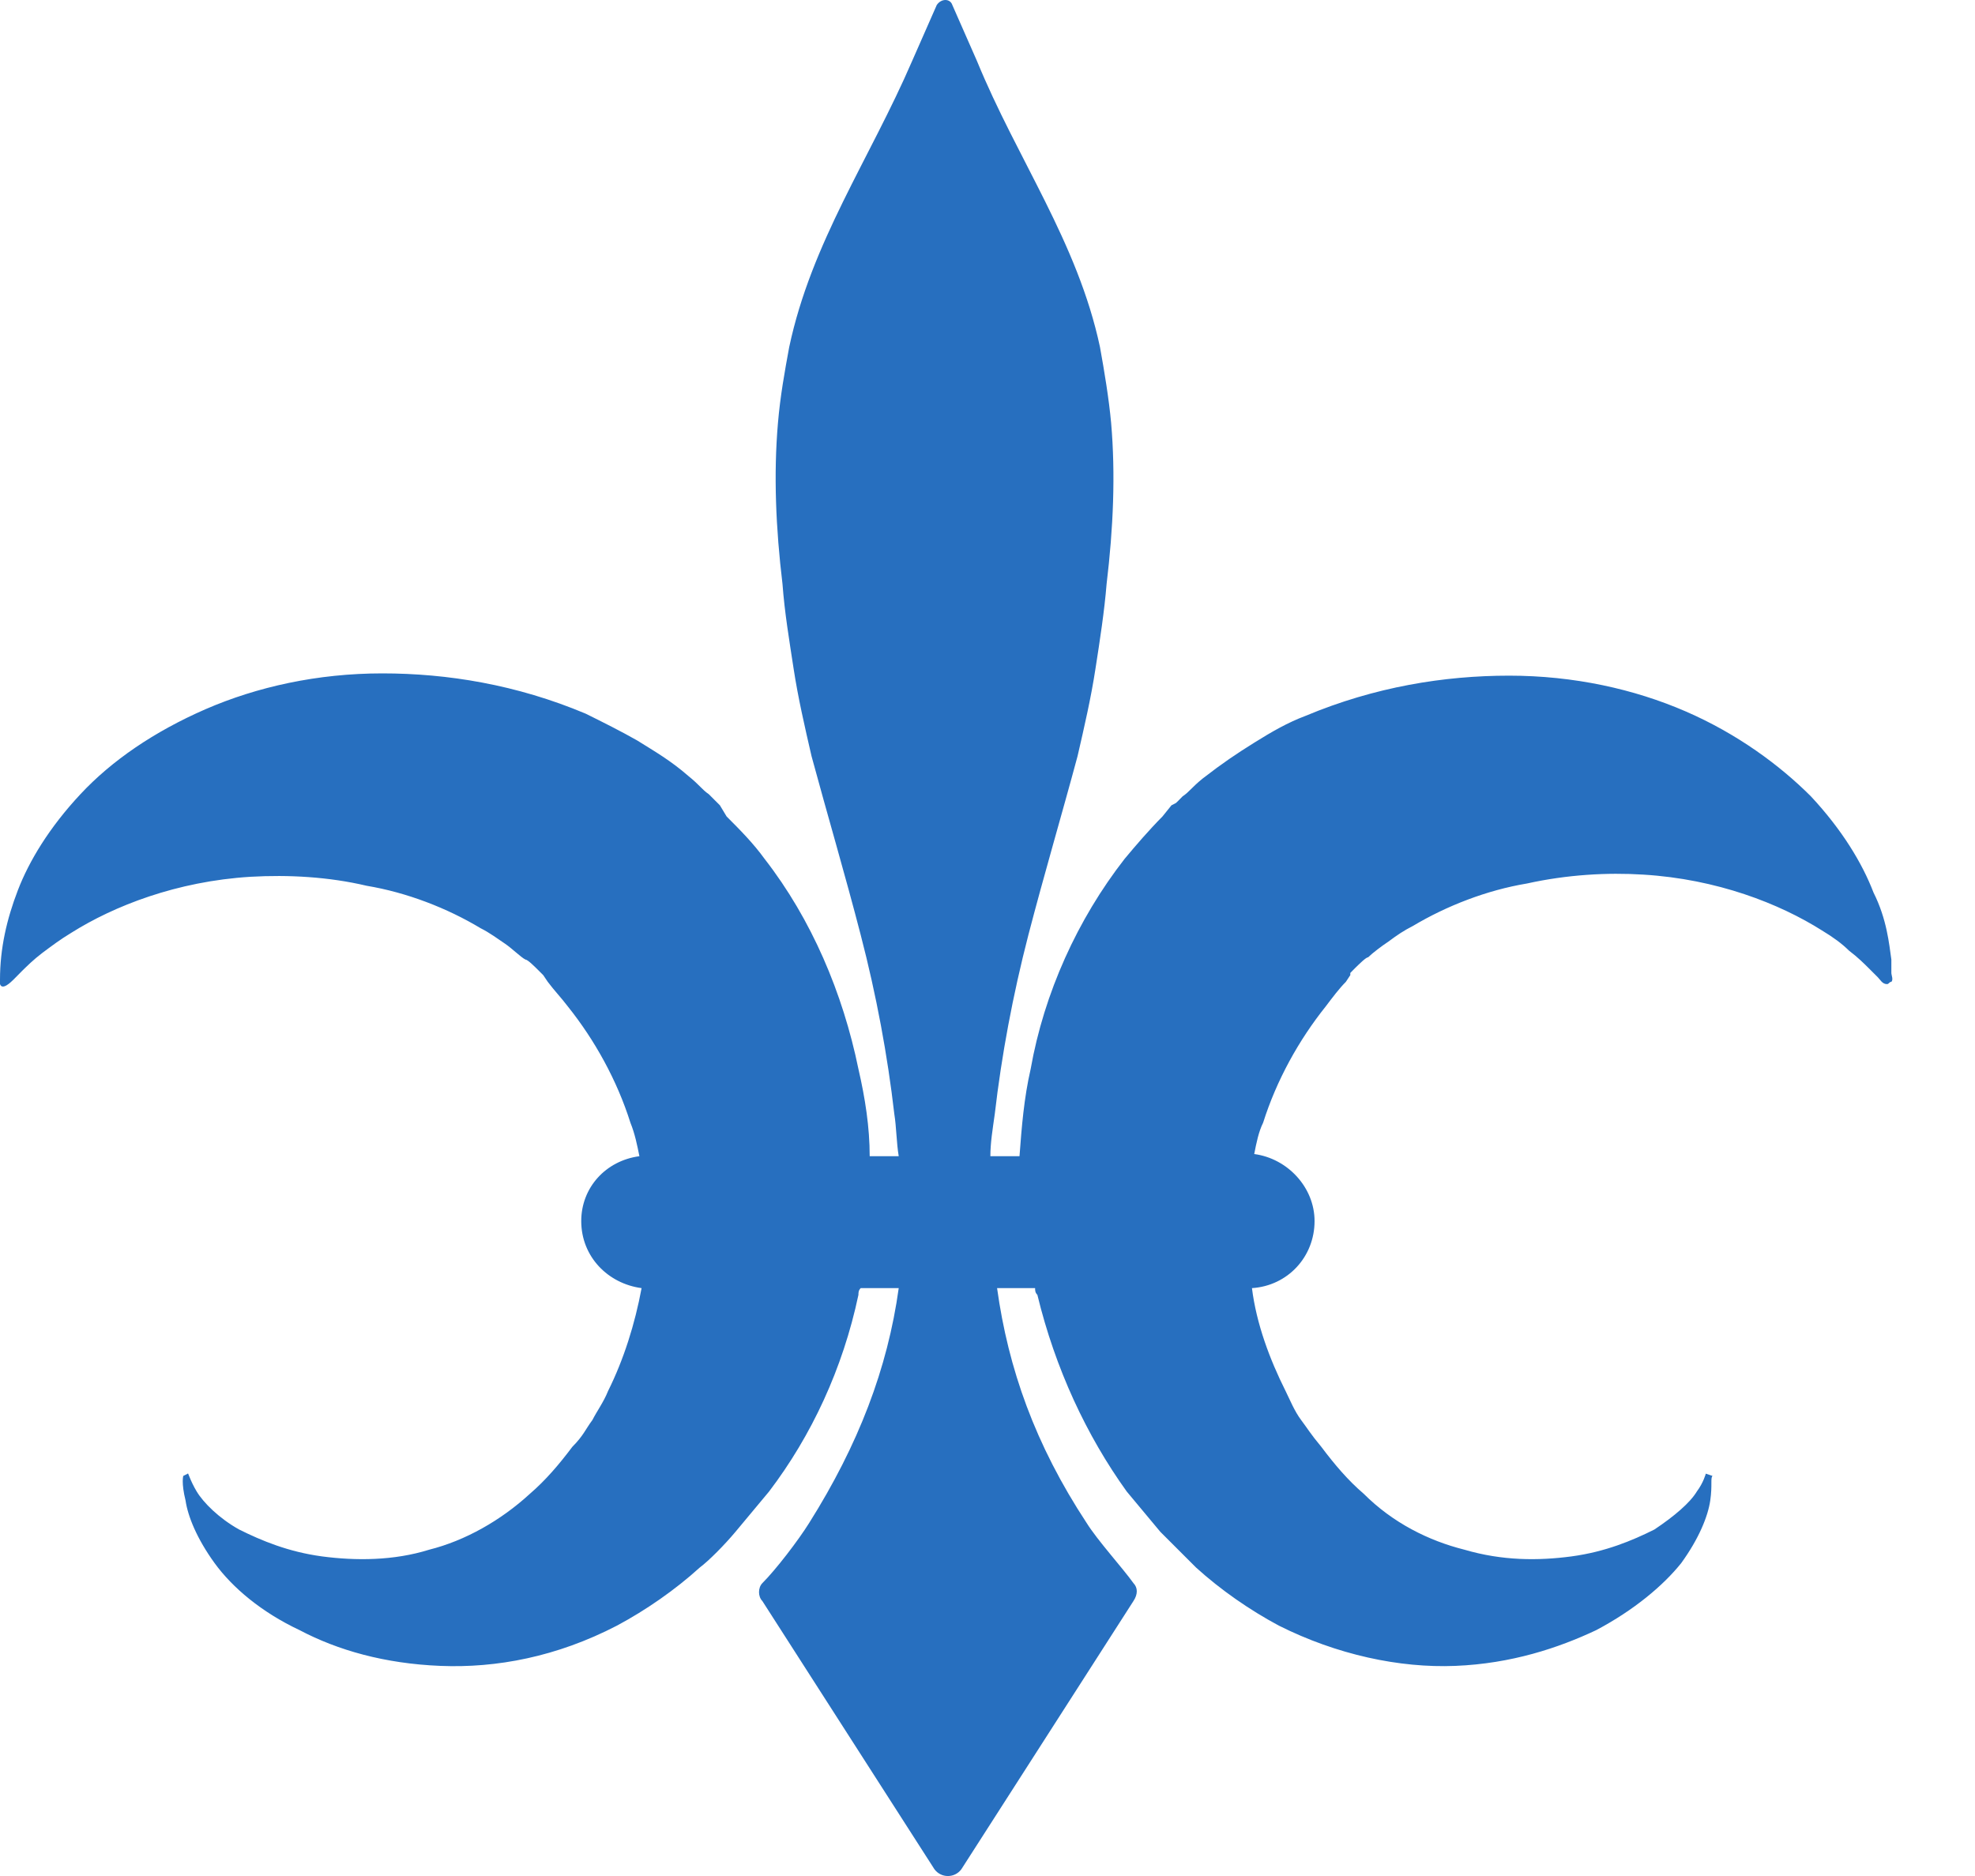 <?xml version="1.0" encoding="UTF-8"?>
<svg width="20px" height="19px" viewBox="0 0 20 19" version="1.1" xmlns="http://www.w3.org/2000/svg" xmlns:xlink="http://www.w3.org/1999/xlink">
    <!-- Generator: sketchtool 52.3 (67297) - http://www.bohemiancoding.com/sketch -->
    <title>1BD1ABD8-5594-4B14-885A-49011424EB3A</title>
    <desc>Created with sketchtool.</desc>
    <g id="Symbols" stroke="none" stroke-width="1" fill="none" fill-rule="evenodd">
        <g id="coupsdecoeur" transform="translate(-70, -211)" fill="#276FBF" fill-rule="nonzero">
            <g id="Group-3" transform="translate(70, 97)">
                <g id="Group-15">
                    <path d="M19.153,123.718 C19.13,123.559 19.108,123.31 18.972,123.039 C18.859,122.744 18.655,122.405 18.338,122.065 C18.021,121.748 17.591,121.431 17.07,121.205 C16.549,120.979 15.938,120.843 15.282,120.843 C14.625,120.843 13.923,120.956 13.221,121.25 C13.04,121.318 12.882,121.409 12.701,121.522 C12.52,121.635 12.384,121.726 12.18,121.884 C12.067,121.975 12.044,122.02 11.976,122.065 L11.931,122.111 L11.908,122.133 L11.863,122.156 L11.772,122.269 C11.637,122.405 11.501,122.563 11.388,122.699 C10.912,123.31 10.573,124.057 10.437,124.827 C10.369,125.122 10.346,125.416 10.324,125.71 L10.029,125.71 C10.029,125.574 10.052,125.438 10.074,125.28 C10.142,124.691 10.256,124.08 10.414,123.469 C10.573,122.858 10.754,122.246 10.912,121.658 C10.98,121.363 11.048,121.069 11.093,120.775 C11.139,120.48 11.184,120.186 11.206,119.915 C11.274,119.349 11.297,118.805 11.252,118.284 C11.229,118.035 11.184,117.764 11.139,117.515 C10.912,116.451 10.301,115.613 9.893,114.617 L9.644,114.051 C9.622,113.983 9.531,113.983 9.486,114.051 C9.486,114.051 9.237,114.617 9.237,114.617 C8.807,115.613 8.218,116.451 7.992,117.515 C7.946,117.764 7.901,118.013 7.878,118.284 C7.833,118.805 7.856,119.349 7.924,119.915 C7.946,120.209 7.992,120.48 8.037,120.775 C8.082,121.069 8.15,121.363 8.218,121.658 C8.377,122.246 8.558,122.858 8.716,123.469 C8.875,124.08 8.988,124.691 9.056,125.28 C9.078,125.416 9.078,125.574 9.101,125.71 L8.807,125.71 C8.807,125.416 8.761,125.122 8.693,124.827 C8.535,124.057 8.218,123.31 7.743,122.699 C7.629,122.541 7.494,122.405 7.358,122.269 L7.29,122.156 L7.245,122.111 L7.222,122.088 L7.177,122.043 C7.109,121.997 7.086,121.952 6.973,121.861 C6.792,121.703 6.633,121.612 6.452,121.499 C6.294,121.409 6.113,121.318 5.931,121.228 C5.23,120.933 4.528,120.82 3.871,120.82 C3.215,120.82 2.604,120.956 2.083,121.182 C1.562,121.409 1.132,121.703 0.815,122.043 C0.498,122.382 0.294,122.722 0.181,123.016 C0.068,123.31 0,123.605 0,123.922 C0,123.944 0,123.944 0,123.967 C0.023,124.035 0.113,123.944 0.136,123.922 C0.158,123.899 0.204,123.854 0.226,123.831 C0.272,123.786 0.34,123.718 0.43,123.65 C0.521,123.582 0.611,123.514 0.724,123.446 C1.155,123.175 1.789,122.926 2.536,122.88 C2.92,122.858 3.328,122.88 3.713,122.971 C4.12,123.039 4.528,123.197 4.867,123.401 C4.958,123.446 5.049,123.514 5.116,123.559 C5.184,123.605 5.275,123.695 5.32,123.718 C5.343,123.718 5.411,123.786 5.456,123.831 C5.456,123.831 5.501,123.876 5.501,123.876 C5.479,123.854 5.479,123.854 5.501,123.876 L5.547,123.944 C5.615,124.035 5.682,124.103 5.75,124.193 C6.022,124.533 6.248,124.94 6.384,125.371 C6.43,125.484 6.452,125.597 6.475,125.71 C6.135,125.755 5.886,126.027 5.886,126.367 C5.886,126.729 6.158,127.001 6.497,127.046 C6.43,127.408 6.316,127.77 6.158,128.087 C6.113,128.2 6.045,128.291 5.999,128.382 C5.931,128.472 5.909,128.54 5.796,128.653 C5.66,128.834 5.524,128.993 5.366,129.129 C5.071,129.4 4.709,129.604 4.347,129.695 C3.985,129.808 3.6,129.808 3.26,129.763 C2.92,129.717 2.649,129.604 2.422,129.491 C2.219,129.378 2.06,129.219 1.992,129.106 C1.924,128.993 1.902,128.902 1.902,128.925 L1.856,128.948 C1.856,128.948 1.834,129.015 1.879,129.197 C1.902,129.355 1.992,129.581 2.173,129.831 C2.354,130.08 2.649,130.329 3.034,130.51 C3.419,130.713 3.894,130.849 4.46,130.872 C5.026,130.895 5.637,130.781 6.248,130.464 C6.543,130.306 6.837,130.102 7.086,129.876 C7.177,129.808 7.335,129.649 7.448,129.514 C7.562,129.378 7.675,129.242 7.788,129.106 C8.218,128.54 8.535,127.861 8.693,127.114 C8.693,127.091 8.693,127.069 8.716,127.046 L9.101,127.046 C8.988,127.861 8.693,128.631 8.195,129.423 C8.082,129.604 7.856,129.898 7.72,130.034 C7.675,130.08 7.675,130.17 7.72,130.215 L9.463,132.932 C9.531,133.023 9.667,133.023 9.735,132.932 L11.478,130.215 C11.523,130.147 11.523,130.08 11.478,130.034 C11.365,129.876 11.116,129.604 11.003,129.423 C10.482,128.631 10.21,127.861 10.097,127.046 L10.482,127.046 C10.482,127.069 10.482,127.091 10.505,127.114 C10.686,127.861 11.003,128.54 11.41,129.106 C11.523,129.242 11.637,129.378 11.75,129.514 C11.863,129.627 12.021,129.785 12.112,129.876 C12.361,130.102 12.655,130.306 12.95,130.464 C13.538,130.759 14.172,130.895 14.738,130.872 C15.304,130.849 15.78,130.691 16.164,130.51 C16.549,130.306 16.844,130.057 17.025,129.831 C17.206,129.581 17.296,129.355 17.319,129.197 C17.342,129.038 17.319,128.97 17.342,128.948 L17.274,128.925 C17.274,128.925 17.251,129.015 17.183,129.106 C17.115,129.219 16.957,129.355 16.753,129.491 C16.527,129.604 16.255,129.717 15.915,129.763 C15.576,129.808 15.214,129.808 14.829,129.695 C14.466,129.604 14.104,129.423 13.81,129.129 C13.651,128.993 13.516,128.834 13.38,128.653 C13.267,128.517 13.244,128.472 13.176,128.382 C13.108,128.291 13.063,128.178 13.018,128.087 C12.859,127.77 12.723,127.408 12.678,127.046 C13.04,127.023 13.312,126.729 13.312,126.367 C13.312,126.027 13.04,125.733 12.701,125.688 C12.723,125.574 12.746,125.461 12.791,125.371 C12.927,124.94 13.153,124.533 13.425,124.193 C13.493,124.103 13.561,124.012 13.629,123.944 L13.674,123.876 C13.674,123.876 13.674,123.876 13.674,123.854 C13.697,123.831 13.674,123.854 13.674,123.854 L13.719,123.808 C13.765,123.763 13.833,123.695 13.855,123.695 C13.901,123.65 13.991,123.582 14.059,123.537 C14.15,123.469 14.217,123.424 14.308,123.378 C14.648,123.175 15.055,123.016 15.463,122.948 C15.87,122.858 16.278,122.835 16.64,122.858 C17.387,122.903 18.021,123.152 18.451,123.424 C18.564,123.492 18.655,123.559 18.723,123.627 C18.813,123.695 18.881,123.763 18.926,123.808 C18.949,123.831 18.994,123.876 19.017,123.899 C19.04,123.922 19.062,123.967 19.108,123.967 C19.13,123.967 19.13,123.944 19.153,123.944 C19.175,123.922 19.153,123.876 19.153,123.854 C19.153,123.808 19.153,123.763 19.153,123.718 Z" id="icon_lys"></path>
                </g>
            </g>
        </g>
    </g>
</svg>
